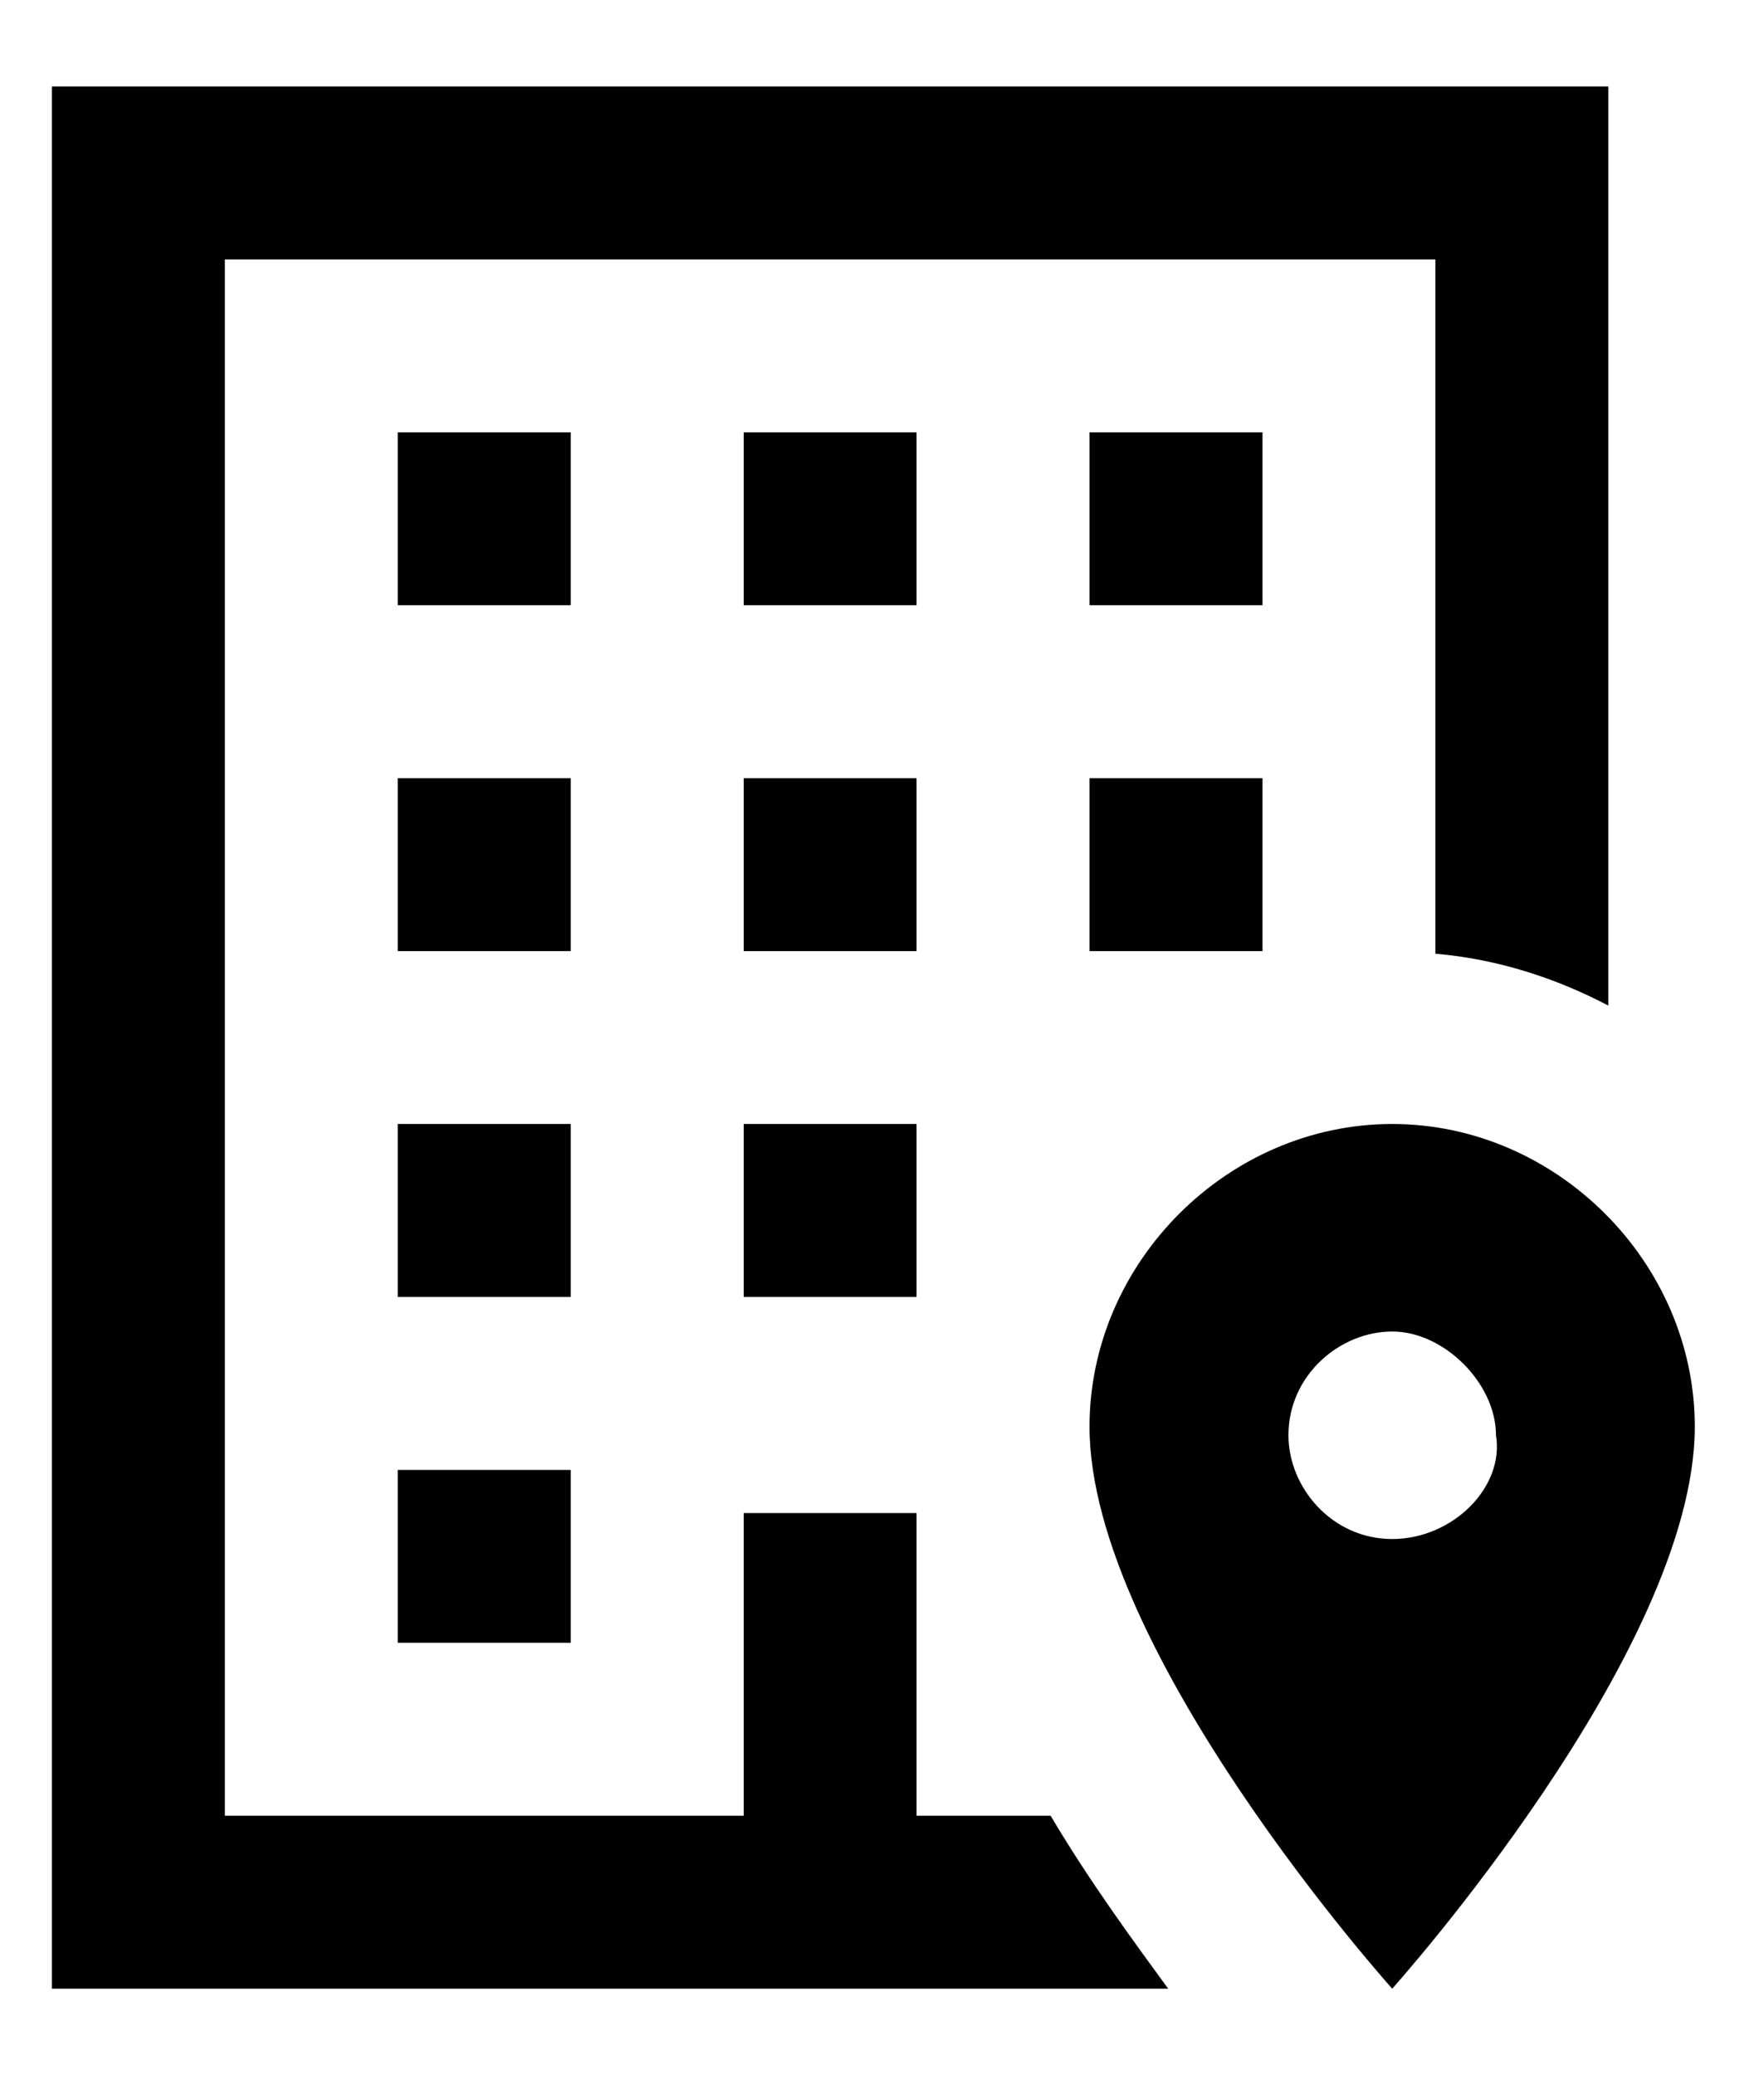 <svg width="17" height="20" viewBox="0 0 17 20" fill="none" xmlns="http://www.w3.org/2000/svg">
<path d="M10.5 7.5H12.167V9.167H10.5V7.5ZM12.167 4.167H10.5V5.833H12.167V4.167ZM7.167 12.5H8.833V10.833H7.167V12.5ZM8.833 4.167H7.167V5.833H8.833V4.167ZM7.167 9.167H8.833V7.5H7.167V9.167ZM5.5 4.167H3.833V5.833H5.5V4.167ZM5.5 7.5H3.833V9.167H5.5V7.5ZM10.125 17.5H8.833V14.583H7.167V17.5H2.167V2.5H13.833V9.192C14.425 9.242 14.992 9.425 15.5 9.692V0.833H0.5V19.167H11.258C10.917 18.7 10.5 18.133 10.125 17.5ZM3.833 15.833H5.5V14.167H3.833V15.833ZM5.5 10.833H3.833V12.5H5.5V10.833ZM16.333 13.75C16.333 15.917 13.417 19.167 13.417 19.167C13.417 19.167 10.5 15.917 10.5 13.75C10.5 12.167 11.833 10.833 13.417 10.833C15 10.833 16.333 12.167 16.333 13.75ZM14.417 13.833C14.417 13.333 13.917 12.833 13.417 12.833C12.917 12.833 12.417 13.25 12.417 13.833C12.417 14.333 12.833 14.833 13.417 14.833C14 14.833 14.5 14.333 14.417 13.833Z" fill="black"/>
</svg>
